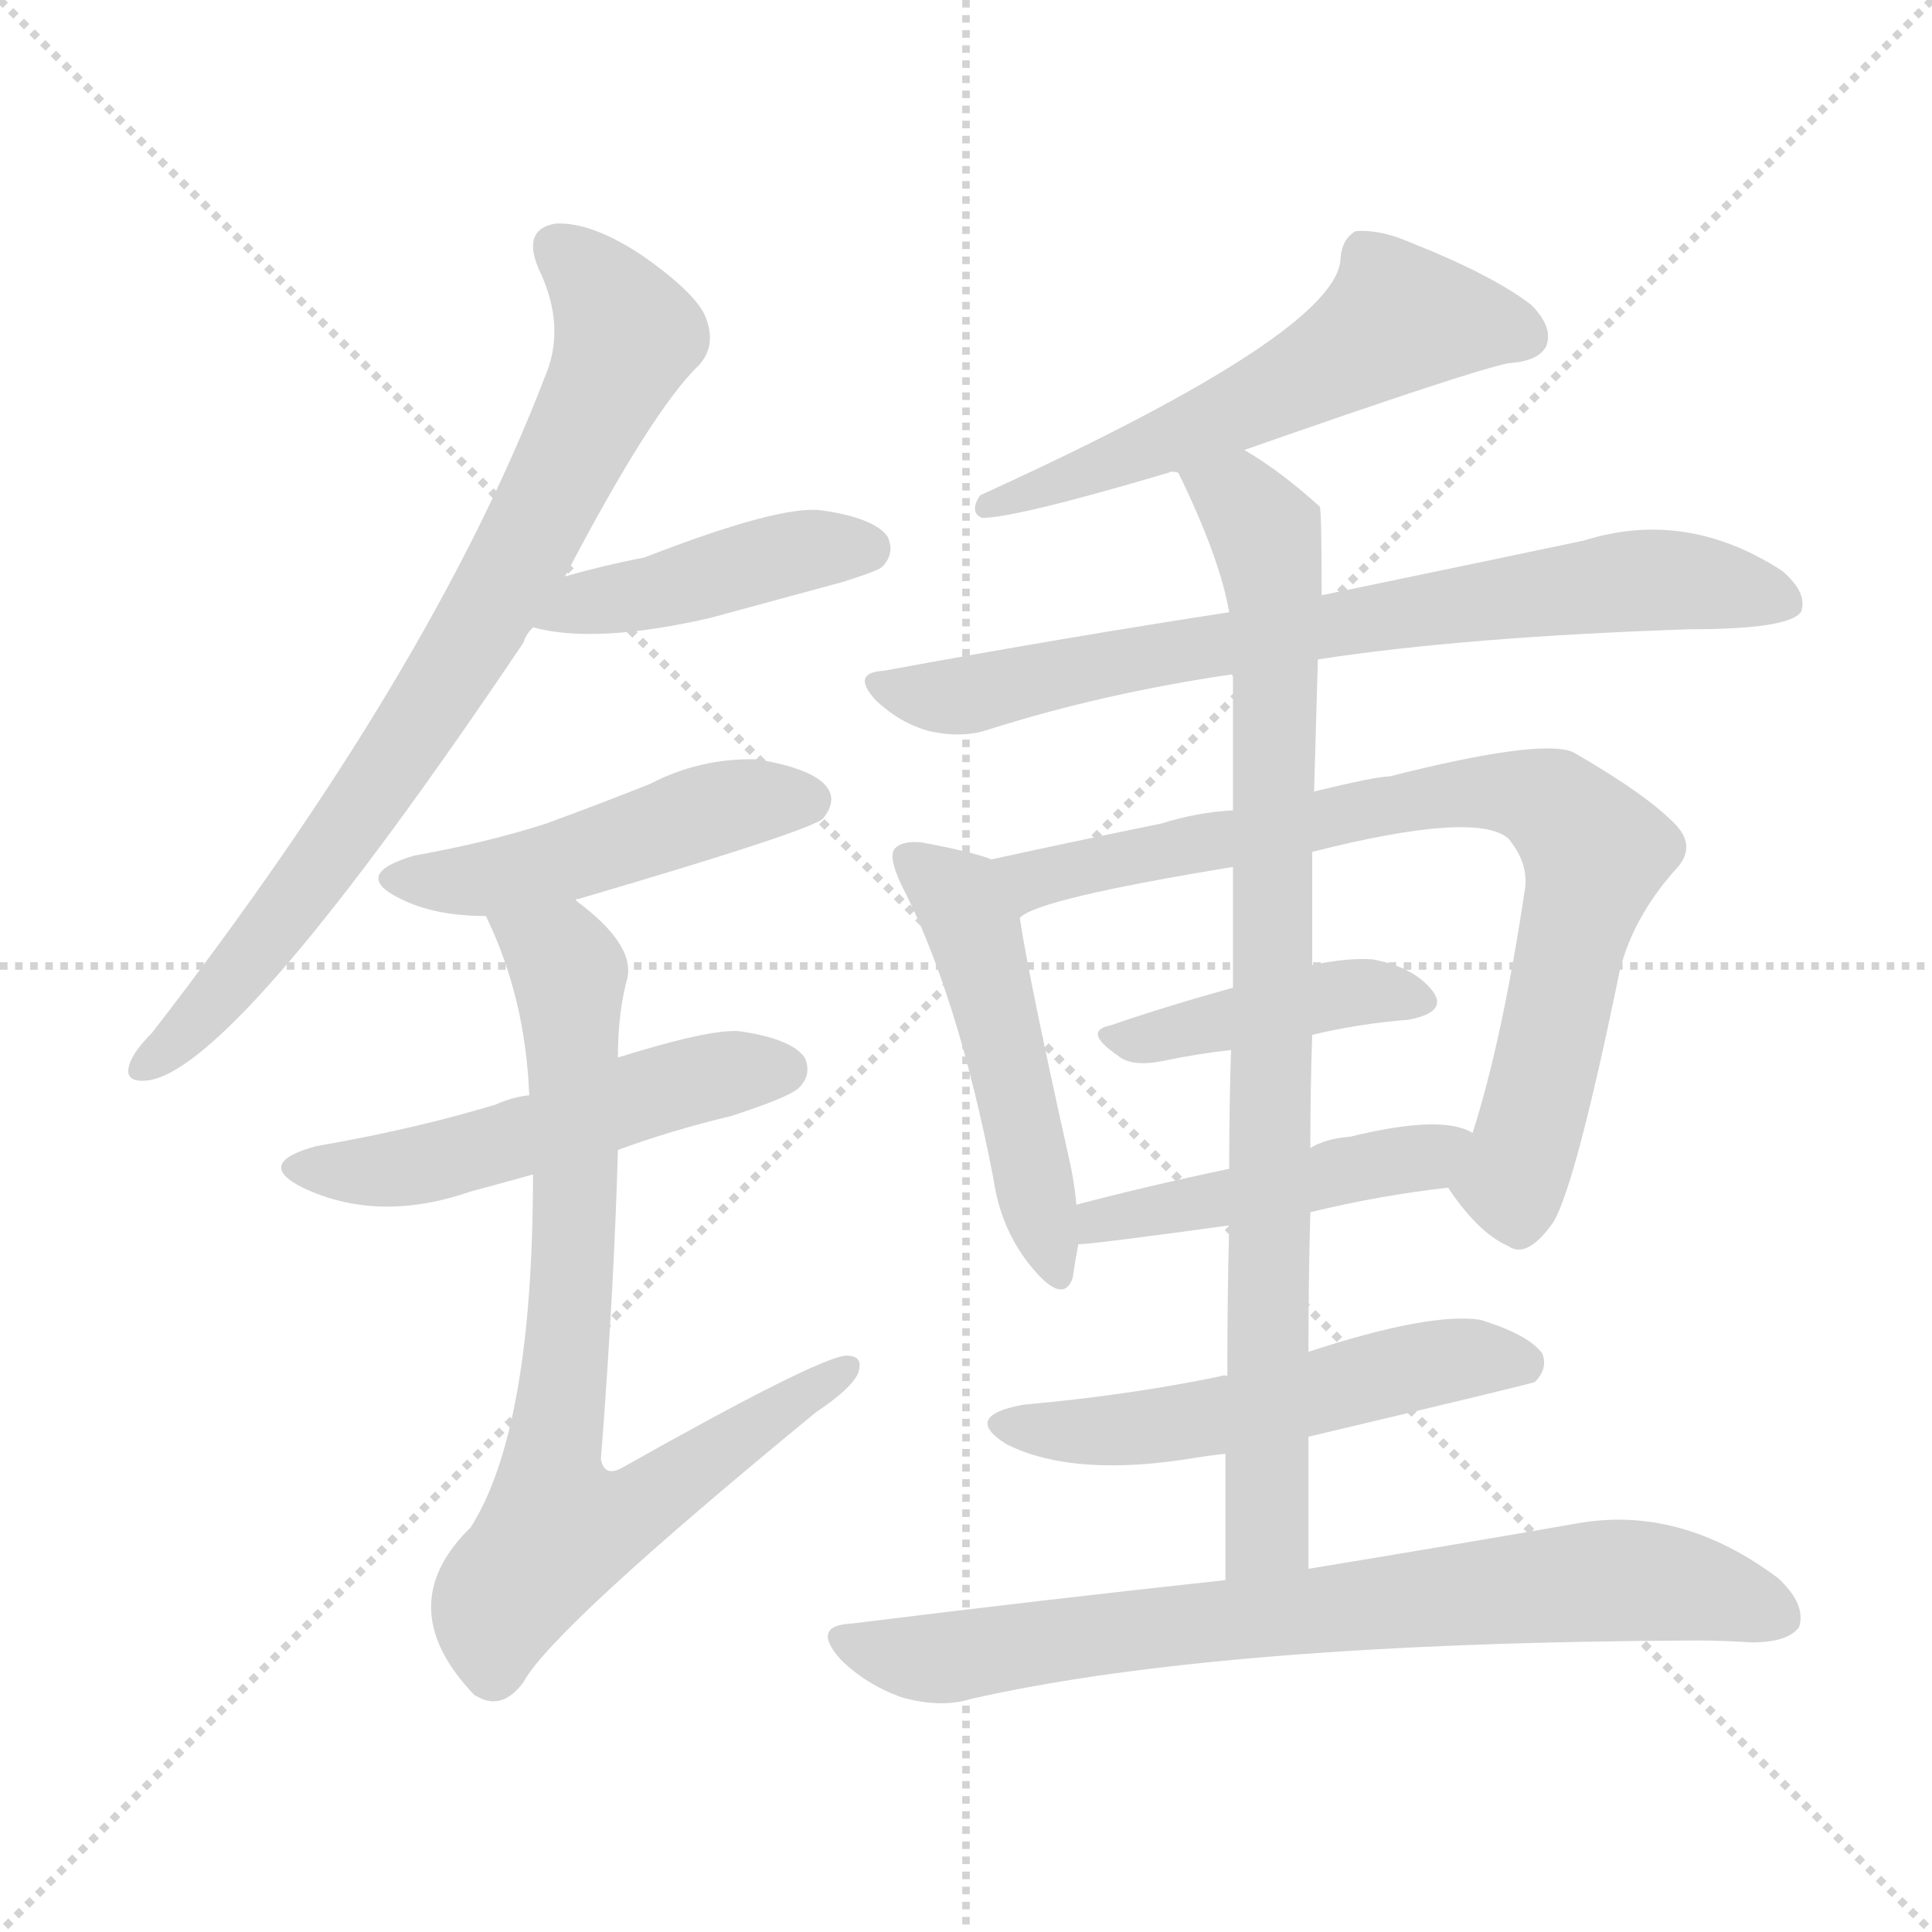 <svg version="1.1" viewBox="0 0 1024 1024" xmlns="http://www.w3.org/2000/svg">
  <g stroke="lightgray" stroke-dasharray="1,1" stroke-width="1" transform="scale(4, 4)">
    <line x1="0" y1="0" x2="256" y2="256"></line>
    <line x1="256" y1="0" x2="0" y2="256"></line>
    <line x1="128" y1="0" x2="128" y2="256"></line>
    <line x1="0" y1="128" x2="256" y2="128"></line>
  </g>
<g transform="scale(1, -1) translate(0, -900)">
   <style type="text/css">
    @keyframes keyframes0 {
      from {
       stroke: blue;
       stroke-dashoffset: 781;
       stroke-width: 128;
       }
       72% {
       animation-timing-function: step-end;
       stroke: blue;
       stroke-dashoffset: 0;
       stroke-width: 128;
       }
       to {
       stroke: black;
       stroke-width: 1024;
       }
       }
       #make-me-a-hanzi-animation-0 {
         animation: keyframes0 0.886s both;
         animation-delay: 0s;
         animation-timing-function: linear;
       }
    @keyframes keyframes1 {
      from {
       stroke: blue;
       stroke-dashoffset: 431;
       stroke-width: 128;
       }
       58% {
       animation-timing-function: step-end;
       stroke: blue;
       stroke-dashoffset: 0;
       stroke-width: 128;
       }
       to {
       stroke: black;
       stroke-width: 1024;
       }
       }
       #make-me-a-hanzi-animation-1 {
         animation: keyframes1 0.601s both;
         animation-delay: 0.886s;
         animation-timing-function: linear;
       }
    @keyframes keyframes2 {
      from {
       stroke: blue;
       stroke-dashoffset: 477;
       stroke-width: 128;
       }
       61% {
       animation-timing-function: step-end;
       stroke: blue;
       stroke-dashoffset: 0;
       stroke-width: 128;
       }
       to {
       stroke: black;
       stroke-width: 1024;
       }
       }
       #make-me-a-hanzi-animation-2 {
         animation: keyframes2 0.638s both;
         animation-delay: 1.486s;
         animation-timing-function: linear;
       }
    @keyframes keyframes3 {
      from {
       stroke: blue;
       stroke-dashoffset: 517;
       stroke-width: 128;
       }
       63% {
       animation-timing-function: step-end;
       stroke: blue;
       stroke-dashoffset: 0;
       stroke-width: 128;
       }
       to {
       stroke: black;
       stroke-width: 1024;
       }
       }
       #make-me-a-hanzi-animation-3 {
         animation: keyframes3 0.671s both;
         animation-delay: 2.125s;
         animation-timing-function: linear;
       }
    @keyframes keyframes4 {
      from {
       stroke: blue;
       stroke-dashoffset: 771;
       stroke-width: 128;
       }
       72% {
       animation-timing-function: step-end;
       stroke: blue;
       stroke-dashoffset: 0;
       stroke-width: 128;
       }
       to {
       stroke: black;
       stroke-width: 1024;
       }
       }
       #make-me-a-hanzi-animation-4 {
         animation: keyframes4 0.877s both;
         animation-delay: 2.795s;
         animation-timing-function: linear;
       }
    @keyframes keyframes5 {
      from {
       stroke: blue;
       stroke-dashoffset: 569;
       stroke-width: 128;
       }
       65% {
       animation-timing-function: step-end;
       stroke: blue;
       stroke-dashoffset: 0;
       stroke-width: 128;
       }
       to {
       stroke: black;
       stroke-width: 1024;
       }
       }
       #make-me-a-hanzi-animation-5 {
         animation: keyframes5 0.713s both;
         animation-delay: 3.673s;
         animation-timing-function: linear;
       }
    @keyframes keyframes6 {
      from {
       stroke: blue;
       stroke-dashoffset: 744;
       stroke-width: 128;
       }
       71% {
       animation-timing-function: step-end;
       stroke: blue;
       stroke-dashoffset: 0;
       stroke-width: 128;
       }
       to {
       stroke: black;
       stroke-width: 1024;
       }
       }
       #make-me-a-hanzi-animation-6 {
         animation: keyframes6 0.855s both;
         animation-delay: 4.386s;
         animation-timing-function: linear;
       }
    @keyframes keyframes7 {
      from {
       stroke: blue;
       stroke-dashoffset: 493;
       stroke-width: 128;
       }
       62% {
       animation-timing-function: step-end;
       stroke: blue;
       stroke-dashoffset: 0;
       stroke-width: 128;
       }
       to {
       stroke: black;
       stroke-width: 1024;
       }
       }
       #make-me-a-hanzi-animation-7 {
         animation: keyframes7 0.651s both;
         animation-delay: 5.241s;
         animation-timing-function: linear;
       }
    @keyframes keyframes8 {
      from {
       stroke: blue;
       stroke-dashoffset: 784;
       stroke-width: 128;
       }
       72% {
       animation-timing-function: step-end;
       stroke: blue;
       stroke-dashoffset: 0;
       stroke-width: 128;
       }
       to {
       stroke: black;
       stroke-width: 1024;
       }
       }
       #make-me-a-hanzi-animation-8 {
         animation: keyframes8 0.888s both;
         animation-delay: 5.892s;
         animation-timing-function: linear;
       }
    @keyframes keyframes9 {
      from {
       stroke: blue;
       stroke-dashoffset: 420;
       stroke-width: 128;
       }
       58% {
       animation-timing-function: step-end;
       stroke: blue;
       stroke-dashoffset: 0;
       stroke-width: 128;
       }
       to {
       stroke: black;
       stroke-width: 1024;
       }
       }
       #make-me-a-hanzi-animation-9 {
         animation: keyframes9 0.592s both;
         animation-delay: 6.78s;
         animation-timing-function: linear;
       }
    @keyframes keyframes10 {
      from {
       stroke: blue;
       stroke-dashoffset: 463;
       stroke-width: 128;
       }
       60% {
       animation-timing-function: step-end;
       stroke: blue;
       stroke-dashoffset: 0;
       stroke-width: 128;
       }
       to {
       stroke: black;
       stroke-width: 1024;
       }
       }
       #make-me-a-hanzi-animation-10 {
         animation: keyframes10 0.627s both;
         animation-delay: 7.372s;
         animation-timing-function: linear;
       }
    @keyframes keyframes11 {
      from {
       stroke: blue;
       stroke-dashoffset: 857;
       stroke-width: 128;
       }
       74% {
       animation-timing-function: step-end;
       stroke: blue;
       stroke-dashoffset: 0;
       stroke-width: 128;
       }
       to {
       stroke: black;
       stroke-width: 1024;
       }
       }
       #make-me-a-hanzi-animation-11 {
         animation: keyframes11 0.947s both;
         animation-delay: 7.999s;
         animation-timing-function: linear;
       }
    @keyframes keyframes12 {
      from {
       stroke: blue;
       stroke-dashoffset: 534;
       stroke-width: 128;
       }
       63% {
       animation-timing-function: step-end;
       stroke: blue;
       stroke-dashoffset: 0;
       stroke-width: 128;
       }
       to {
       stroke: black;
       stroke-width: 1024;
       }
       }
       #make-me-a-hanzi-animation-12 {
         animation: keyframes12 0.685s both;
         animation-delay: 8.946s;
         animation-timing-function: linear;
       }
    @keyframes keyframes13 {
      from {
       stroke: blue;
       stroke-dashoffset: 757;
       stroke-width: 128;
       }
       71% {
       animation-timing-function: step-end;
       stroke: blue;
       stroke-dashoffset: 0;
       stroke-width: 128;
       }
       to {
       stroke: black;
       stroke-width: 1024;
       }
       }
       #make-me-a-hanzi-animation-13 {
         animation: keyframes13 0.866s both;
         animation-delay: 9.631s;
         animation-timing-function: linear;
       }
</style>
<path d="M 299.5 594.5 Q 345.5 682.5 370.5 706.5 Q 379.5 716.5 374.5 730.5 Q 370.5 743.5 340.5 764.5 Q 313.5 782.5 294.5 781.5 Q 276.5 778.5 285.5 757.5 Q 300.5 726.5 288.5 699.5 Q 228.5 543.5 80.5 352.5 Q 70.5 342.5 68.5 335.5 Q 65.5 325.5 79.5 327.5 Q 127.5 336.5 277.5 559.5 Q 278.5 563.5 282.5 567.5 L 299.5 594.5 Z" fill="lightgray"></path> 
<path d="M 282.5 567.5 Q 315.5 558.5 376.5 572.5 Q 409.5 581.5 446.5 591.5 Q 465.5 597.5 467.5 599.5 Q 474.5 606.5 470.5 615.5 Q 463.5 625.5 435.5 629.5 Q 413.5 632.5 341.5 604.5 Q 320.5 600.5 299.5 594.5 C 270.5 586.5 253.5 574.5 282.5 567.5 Z" fill="lightgray"></path> 
<path d="M 305.5 422.5 Q 304.5 423.5 306.5 423.5 Q 432.5 460.5 436.5 466.5 Q 443.5 475.5 438.5 482.5 Q 431.5 492.5 401.5 497.5 Q 371.5 498.5 344.5 484.5 Q 319.5 474.5 289.5 463.5 Q 258.5 453.5 219.5 446.5 Q 185.5 436.5 212.5 423.5 Q 230.5 414.5 257.5 414.5 C 284.5 413.5 284.5 413.5 305.5 422.5 Z" fill="lightgray"></path> 
<path d="M 327.5 290.5 Q 354.5 300.5 387.5 308.5 Q 418.5 318.5 423.5 323.5 Q 430.5 330.5 426.5 339.5 Q 419.5 349.5 391.5 353.5 Q 375.5 354.5 327.5 339.5 L 280.5 319.5 Q 271.5 318.5 262.5 314.5 Q 219.5 301.5 167.5 292.5 Q 134.5 283.5 160.5 270.5 Q 200.5 251.5 249.5 268.5 Q 264.5 272.5 282.5 277.5 L 327.5 290.5 Z" fill="lightgray"></path> 
<path d="M 282.5 277.5 Q 282.5 142.5 249.5 90.5 Q 206.5 48.5 251.5 1.5 L 253.5 0.5 Q 266.5 -6.5 277.5 8.5 Q 292.5 36.5 432.5 151.5 Q 450.5 163.5 454.5 171.5 Q 458.5 181.5 448.5 181.5 Q 433.5 180.5 330.5 122.5 Q 320.5 116.5 318.5 126.5 Q 325.5 217.5 327.5 290.5 L 327.5 339.5 Q 327.5 363.5 332.5 381.5 Q 336.5 399.5 305.5 422.5 C 282.5 441.5 245.5 441.5 257.5 414.5 Q 278.5 371.5 280.5 319.5 L 282.5 277.5 Z" fill="lightgray"></path> 
<path d="M 659.5 661.5 Q 779.5 703.5 799.5 707.5 Q 815.5 708.5 819.5 716.5 Q 823.5 726.5 811.5 738.5 Q 790.5 754.5 747.5 771.5 Q 731.5 778.5 718.5 777.5 Q 711.5 773.5 710.5 763.5 Q 710.5 724.5 519.5 637.5 Q 513.5 628.5 520.5 625.5 Q 538.5 625.5 619.5 649.5 Q 620.5 650.5 624.5 649.5 L 659.5 661.5 Z" fill="lightgray"></path> 
<path d="M 698.5 550.5 Q 776.5 562.5 896.5 566.5 Q 947.5 566.5 954.5 575.5 Q 958.5 585.5 944.5 597.5 Q 893.5 630.5 839.5 613.5 Q 782.5 601.5 700.5 584.5 L 651.5 575.5 Q 566.5 562.5 468.5 544.5 Q 450.5 543.5 464.5 528.5 Q 477.5 516.5 492.5 512.5 Q 510.5 508.5 524.5 513.5 Q 584.5 532.5 652.5 542.5 L 698.5 550.5 Z" fill="lightgray"></path> 
<path d="M 525.5 444.5 Q 515.5 448.5 488.5 453.5 Q 478.5 454.5 474.5 450.5 Q 470.5 446.5 477.5 431.5 Q 507.5 373.5 526.5 275.5 Q 530.5 247.5 547.5 227.5 Q 563.5 208.5 568.5 222.5 Q 569.5 229.5 571.5 240.5 L 570.5 261.5 Q 569.5 273.5 566.5 286.5 Q 545.5 380.5 540.5 413.5 C 536.5 441.5 536.5 441.5 525.5 444.5 Z" fill="lightgray"></path> 
<path d="M 767.5 270.5 Q 783.5 246.5 799.5 239.5 Q 809.5 232.5 823.5 252.5 Q 835.5 273.5 858.5 385.5 Q 865.5 413.5 887.5 438.5 Q 899.5 450.5 888.5 462.5 Q 873.5 478.5 833.5 501.5 Q 815.5 508.5 736.5 488.5 Q 729.5 488.5 696.5 480.5 L 653.5 470.5 Q 634.5 469.5 615.5 463.5 Q 566.5 453.5 525.5 444.5 C 496.5 438.5 513.5 401.5 540.5 413.5 Q 549.5 423.5 653.5 440.5 L 695.5 448.5 Q 782.5 470.5 799.5 455.5 Q 809.5 443.5 808.5 430.5 Q 796.5 349.5 780.5 299.5 C 771.5 270.5 764.5 274.5 767.5 270.5 Z" fill="lightgray"></path> 
<path d="M 695.5 351.5 Q 720.5 357.5 746.5 359.5 Q 767.5 363.5 759.5 374.5 Q 749.5 387.5 727.5 391.5 Q 714.5 392.5 695.5 388.5 L 653.5 376.5 Q 617.5 366.5 588.5 356.5 Q 573.5 353.5 592.5 340.5 Q 599.5 334.5 615.5 337.5 Q 634.5 341.5 652.5 343.5 L 695.5 351.5 Z" fill="lightgray"></path> 
<path d="M 694.5 257.5 Q 731.5 266.5 767.5 270.5 C 797.5 274.5 808.5 287.5 780.5 299.5 Q 764.5 309.5 715.5 297.5 Q 702.5 296.5 694.5 291.5 L 651.5 280.5 Q 608.5 271.5 570.5 261.5 C 541.5 253.5 541.5 238.5 571.5 240.5 Q 578.5 240.5 651.5 250.5 L 694.5 257.5 Z" fill="lightgray"></path> 
<path d="M 693.5 68.5 Q 693.5 105.5 693.5 138.5 L 693.5 183.5 Q 693.5 220.5 694.5 257.5 L 694.5 291.5 Q 694.5 322.5 695.5 351.5 L 695.5 388.5 Q 695.5 419.5 695.5 448.5 L 696.5 480.5 Q 697.5 517.5 698.5 550.5 L 700.5 584.5 Q 700.5 629.5 699.5 631.5 Q 678.5 650.5 659.5 661.5 C 634.5 677.5 611.5 676.5 624.5 649.5 Q 646.5 604.5 651.5 575.5 L 652.5 542.5 Q 653.5 542.5 653.5 540.5 Q 653.5 525.5 653.5 470.5 L 653.5 440.5 Q 653.5 412.5 653.5 376.5 L 652.5 343.5 Q 651.5 315.5 651.5 280.5 L 651.5 250.5 Q 650.5 213.5 650.5 170.5 L 649.5 129.5 Q 649.5 98.5 649.5 62.5 C 649.5 32.5 693.5 38.5 693.5 68.5 Z" fill="lightgray"></path> 
<path d="M 693.5 138.5 Q 811.5 166.5 813.5 167.5 Q 820.5 174.5 817.5 182.5 Q 810.5 192.5 784.5 200.5 Q 757.5 204.5 693.5 183.5 L 650.5 170.5 Q 649.5 171.5 646.5 170.5 Q 598.5 160.5 542.5 155.5 Q 509.5 149.5 533.5 134.5 Q 569.5 116.5 634.5 127.5 Q 640.5 128.5 649.5 129.5 L 693.5 138.5 Z" fill="lightgray"></path> 
<path d="M 649.5 62.5 Q 556.5 52.5 451.5 39.5 Q 429.5 38.5 445.5 20.5 Q 458.5 7.5 477.5 0.5 Q 498.5 -5.5 514.5 -0.5 Q 646.5 29.5 899.5 30.5 Q 912.5 30.5 928.5 29.5 Q 947.5 29.5 953.5 37.5 Q 957.5 49.5 942.5 63.5 Q 890.5 102.5 835.5 92.5 Q 778.5 82.5 693.5 68.5 L 649.5 62.5 Z" fill="lightgray"></path> 
      <clipPath id="make-me-a-hanzi-clip-0">
      <path d="M 299.5 594.5 Q 345.5 682.5 370.5 706.5 Q 379.5 716.5 374.5 730.5 Q 370.5 743.5 340.5 764.5 Q 313.5 782.5 294.5 781.5 Q 276.5 778.5 285.5 757.5 Q 300.5 726.5 288.5 699.5 Q 228.5 543.5 80.5 352.5 Q 70.5 342.5 68.5 335.5 Q 65.5 325.5 79.5 327.5 Q 127.5 336.5 277.5 559.5 Q 278.5 563.5 282.5 567.5 L 299.5 594.5 Z" fill="lightgray"></path>
      </clipPath>
      <path clip-path="url(#make-me-a-hanzi-clip-0)" d="M 295.5 767.5 L 312.5 754.5 L 332.5 722.5 L 281.5 615.5 L 199.5 481.5 L 126.5 384.5 L 77.5 335.5 " fill="none" id="make-me-a-hanzi-animation-0" stroke-dasharray="653 1306" stroke-linecap="round"></path>

      <clipPath id="make-me-a-hanzi-clip-1">
      <path d="M 282.5 567.5 Q 315.5 558.5 376.5 572.5 Q 409.5 581.5 446.5 591.5 Q 465.5 597.5 467.5 599.5 Q 474.5 606.5 470.5 615.5 Q 463.5 625.5 435.5 629.5 Q 413.5 632.5 341.5 604.5 Q 320.5 600.5 299.5 594.5 C 270.5 586.5 253.5 574.5 282.5 567.5 Z" fill="lightgray"></path>
      </clipPath>
      <path clip-path="url(#make-me-a-hanzi-clip-1)" d="M 289.5 572.5 L 425.5 608.5 L 459.5 609.5 " fill="none" id="make-me-a-hanzi-animation-1" stroke-dasharray="303 606" stroke-linecap="round"></path>

      <clipPath id="make-me-a-hanzi-clip-2">
      <path d="M 305.5 422.5 Q 304.5 423.5 306.5 423.5 Q 432.5 460.5 436.5 466.5 Q 443.5 475.5 438.5 482.5 Q 431.5 492.5 401.5 497.5 Q 371.5 498.5 344.5 484.5 Q 319.5 474.5 289.5 463.5 Q 258.5 453.5 219.5 446.5 Q 185.5 436.5 212.5 423.5 Q 230.5 414.5 257.5 414.5 C 284.5 413.5 284.5 413.5 305.5 422.5 Z" fill="lightgray"></path>
      </clipPath>
      <path clip-path="url(#make-me-a-hanzi-clip-2)" d="M 213.5 435.5 L 250.5 432.5 L 314.5 446.5 L 383.5 472.5 L 428.5 475.5 " fill="none" id="make-me-a-hanzi-animation-2" stroke-dasharray="349 698" stroke-linecap="round"></path>

      <clipPath id="make-me-a-hanzi-clip-3">
      <path d="M 327.5 290.5 Q 354.5 300.5 387.5 308.5 Q 418.5 318.5 423.5 323.5 Q 430.5 330.5 426.5 339.5 Q 419.5 349.5 391.5 353.5 Q 375.5 354.5 327.5 339.5 L 280.5 319.5 Q 271.5 318.5 262.5 314.5 Q 219.5 301.5 167.5 292.5 Q 134.5 283.5 160.5 270.5 Q 200.5 251.5 249.5 268.5 Q 264.5 272.5 282.5 277.5 L 327.5 290.5 Z" fill="lightgray"></path>
      </clipPath>
      <path clip-path="url(#make-me-a-hanzi-clip-3)" d="M 161.5 282.5 L 221.5 282.5 L 372.5 328.5 L 415.5 333.5 " fill="none" id="make-me-a-hanzi-animation-3" stroke-dasharray="389 778" stroke-linecap="round"></path>

      <clipPath id="make-me-a-hanzi-clip-4">
      <path d="M 282.5 277.5 Q 282.5 142.5 249.5 90.5 Q 206.5 48.5 251.5 1.5 L 253.5 0.5 Q 266.5 -6.5 277.5 8.5 Q 292.5 36.5 432.5 151.5 Q 450.5 163.5 454.5 171.5 Q 458.5 181.5 448.5 181.5 Q 433.5 180.5 330.5 122.5 Q 320.5 116.5 318.5 126.5 Q 325.5 217.5 327.5 290.5 L 327.5 339.5 Q 327.5 363.5 332.5 381.5 Q 336.5 399.5 305.5 422.5 C 282.5 441.5 245.5 441.5 257.5 414.5 Q 278.5 371.5 280.5 319.5 L 282.5 277.5 Z" fill="lightgray"></path>
      </clipPath>
      <path clip-path="url(#make-me-a-hanzi-clip-4)" d="M 264.5 410.5 L 291.5 396.5 L 301.5 381.5 L 303.5 228.5 L 291.5 120.5 L 296.5 90.5 L 341.5 102.5 L 447.5 174.5 " fill="none" id="make-me-a-hanzi-animation-4" stroke-dasharray="643 1286" stroke-linecap="round"></path>

      <clipPath id="make-me-a-hanzi-clip-5">
      <path d="M 659.5 661.5 Q 779.5 703.5 799.5 707.5 Q 815.5 708.5 819.5 716.5 Q 823.5 726.5 811.5 738.5 Q 790.5 754.5 747.5 771.5 Q 731.5 778.5 718.5 777.5 Q 711.5 773.5 710.5 763.5 Q 710.5 724.5 519.5 637.5 Q 513.5 628.5 520.5 625.5 Q 538.5 625.5 619.5 649.5 Q 620.5 650.5 624.5 649.5 L 659.5 661.5 Z" fill="lightgray"></path>
      </clipPath>
      <path clip-path="url(#make-me-a-hanzi-clip-5)" d="M 808.5 721.5 L 741.5 731.5 L 685.5 695.5 L 567.5 646.5 L 558.5 647.5 L 552.5 640.5 L 532.5 640.5 L 523.5 631.5 " fill="none" id="make-me-a-hanzi-animation-5" stroke-dasharray="441 882" stroke-linecap="round"></path>

      <clipPath id="make-me-a-hanzi-clip-6">
      <path d="M 698.5 550.5 Q 776.5 562.5 896.5 566.5 Q 947.5 566.5 954.5 575.5 Q 958.5 585.5 944.5 597.5 Q 893.5 630.5 839.5 613.5 Q 782.5 601.5 700.5 584.5 L 651.5 575.5 Q 566.5 562.5 468.5 544.5 Q 450.5 543.5 464.5 528.5 Q 477.5 516.5 492.5 512.5 Q 510.5 508.5 524.5 513.5 Q 584.5 532.5 652.5 542.5 L 698.5 550.5 Z" fill="lightgray"></path>
      </clipPath>
      <path clip-path="url(#make-me-a-hanzi-clip-6)" d="M 466.5 536.5 L 508.5 531.5 L 617.5 554.5 L 865.5 592.5 L 900.5 591.5 L 947.5 580.5 " fill="none" id="make-me-a-hanzi-animation-6" stroke-dasharray="616 1232" stroke-linecap="round"></path>

      <clipPath id="make-me-a-hanzi-clip-7">
      <path d="M 525.5 444.5 Q 515.5 448.5 488.5 453.5 Q 478.5 454.5 474.5 450.5 Q 470.5 446.5 477.5 431.5 Q 507.5 373.5 526.5 275.5 Q 530.5 247.5 547.5 227.5 Q 563.5 208.5 568.5 222.5 Q 569.5 229.5 571.5 240.5 L 570.5 261.5 Q 569.5 273.5 566.5 286.5 Q 545.5 380.5 540.5 413.5 C 536.5 441.5 536.5 441.5 525.5 444.5 Z" fill="lightgray"></path>
      </clipPath>
      <path clip-path="url(#make-me-a-hanzi-clip-7)" d="M 482.5 445.5 L 507.5 424.5 L 516.5 405.5 L 558.5 227.5 " fill="none" id="make-me-a-hanzi-animation-7" stroke-dasharray="365 730" stroke-linecap="round"></path>

      <clipPath id="make-me-a-hanzi-clip-8">
      <path d="M 767.5 270.5 Q 783.5 246.5 799.5 239.5 Q 809.5 232.5 823.5 252.5 Q 835.5 273.5 858.5 385.5 Q 865.5 413.5 887.5 438.5 Q 899.5 450.5 888.5 462.5 Q 873.5 478.5 833.5 501.5 Q 815.5 508.5 736.5 488.5 Q 729.5 488.5 696.5 480.5 L 653.5 470.5 Q 634.5 469.5 615.5 463.5 Q 566.5 453.5 525.5 444.5 C 496.5 438.5 513.5 401.5 540.5 413.5 Q 549.5 423.5 653.5 440.5 L 695.5 448.5 Q 782.5 470.5 799.5 455.5 Q 809.5 443.5 808.5 430.5 Q 796.5 349.5 780.5 299.5 C 771.5 270.5 764.5 274.5 767.5 270.5 Z" fill="lightgray"></path>
      </clipPath>
      <path clip-path="url(#make-me-a-hanzi-clip-8)" d="M 539.5 419.5 L 551.5 434.5 L 564.5 438.5 L 750.5 477.5 L 788.5 480.5 L 821.5 474.5 L 845.5 448.5 L 843.5 437.5 L 807.5 290.5 L 801.5 274.5 L 783.5 271.5 " fill="none" id="make-me-a-hanzi-animation-8" stroke-dasharray="656 1312" stroke-linecap="round"></path>

      <clipPath id="make-me-a-hanzi-clip-9">
      <path d="M 695.5 351.5 Q 720.5 357.5 746.5 359.5 Q 767.5 363.5 759.5 374.5 Q 749.5 387.5 727.5 391.5 Q 714.5 392.5 695.5 388.5 L 653.5 376.5 Q 617.5 366.5 588.5 356.5 Q 573.5 353.5 592.5 340.5 Q 599.5 334.5 615.5 337.5 Q 634.5 341.5 652.5 343.5 L 695.5 351.5 Z" fill="lightgray"></path>
      </clipPath>
      <path clip-path="url(#make-me-a-hanzi-clip-9)" d="M 589.5 348.5 L 704.5 372.5 L 750.5 369.5 " fill="none" id="make-me-a-hanzi-animation-9" stroke-dasharray="292 584" stroke-linecap="round"></path>

      <clipPath id="make-me-a-hanzi-clip-10">
      <path d="M 694.5 257.5 Q 731.5 266.5 767.5 270.5 C 797.5 274.5 808.5 287.5 780.5 299.5 Q 764.5 309.5 715.5 297.5 Q 702.5 296.5 694.5 291.5 L 651.5 280.5 Q 608.5 271.5 570.5 261.5 C 541.5 253.5 541.5 238.5 571.5 240.5 Q 578.5 240.5 651.5 250.5 L 694.5 257.5 Z" fill="lightgray"></path>
      </clipPath>
      <path clip-path="url(#make-me-a-hanzi-clip-10)" d="M 573.5 245.5 L 582.5 253.5 L 638.5 260.5 L 773.5 293.5 " fill="none" id="make-me-a-hanzi-animation-10" stroke-dasharray="335 670" stroke-linecap="round"></path>

      <clipPath id="make-me-a-hanzi-clip-11">
      <path d="M 693.5 68.5 Q 693.5 105.5 693.5 138.5 L 693.5 183.5 Q 693.5 220.5 694.5 257.5 L 694.5 291.5 Q 694.5 322.5 695.5 351.5 L 695.5 388.5 Q 695.5 419.5 695.5 448.5 L 696.5 480.5 Q 697.5 517.5 698.5 550.5 L 700.5 584.5 Q 700.5 629.5 699.5 631.5 Q 678.5 650.5 659.5 661.5 C 634.5 677.5 611.5 676.5 624.5 649.5 Q 646.5 604.5 651.5 575.5 L 652.5 542.5 Q 653.5 542.5 653.5 540.5 Q 653.5 525.5 653.5 470.5 L 653.5 440.5 Q 653.5 412.5 653.5 376.5 L 652.5 343.5 Q 651.5 315.5 651.5 280.5 L 651.5 250.5 Q 650.5 213.5 650.5 170.5 L 649.5 129.5 Q 649.5 98.5 649.5 62.5 C 649.5 32.5 693.5 38.5 693.5 68.5 Z" fill="lightgray"></path>
      </clipPath>
      <path clip-path="url(#make-me-a-hanzi-clip-11)" d="M 633.5 643.5 L 656.5 635.5 L 670.5 616.5 L 675.5 597.5 L 672.5 104.5 L 671.5 87.5 L 656.5 69.5 " fill="none" id="make-me-a-hanzi-animation-11" stroke-dasharray="729 1458" stroke-linecap="round"></path>

      <clipPath id="make-me-a-hanzi-clip-12">
      <path d="M 693.5 138.5 Q 811.5 166.5 813.5 167.5 Q 820.5 174.5 817.5 182.5 Q 810.5 192.5 784.5 200.5 Q 757.5 204.5 693.5 183.5 L 650.5 170.5 Q 649.5 171.5 646.5 170.5 Q 598.5 160.5 542.5 155.5 Q 509.5 149.5 533.5 134.5 Q 569.5 116.5 634.5 127.5 Q 640.5 128.5 649.5 129.5 L 693.5 138.5 Z" fill="lightgray"></path>
      </clipPath>
      <path clip-path="url(#make-me-a-hanzi-clip-12)" d="M 535.5 146.5 L 606.5 142.5 L 758.5 177.5 L 809.5 176.5 " fill="none" id="make-me-a-hanzi-animation-12" stroke-dasharray="406 812" stroke-linecap="round"></path>

      <clipPath id="make-me-a-hanzi-clip-13">
      <path d="M 649.5 62.5 Q 556.5 52.5 451.5 39.5 Q 429.5 38.5 445.5 20.5 Q 458.5 7.5 477.5 0.5 Q 498.5 -5.5 514.5 -0.5 Q 646.5 29.5 899.5 30.5 Q 912.5 30.5 928.5 29.5 Q 947.5 29.5 953.5 37.5 Q 957.5 49.5 942.5 63.5 Q 890.5 102.5 835.5 92.5 Q 778.5 82.5 693.5 68.5 L 649.5 62.5 Z" fill="lightgray"></path>
      </clipPath>
      <path clip-path="url(#make-me-a-hanzi-clip-13)" d="M 448.5 30.5 L 504.5 21.5 L 858.5 62.5 L 894.5 59.5 L 943.5 43.5 " fill="none" id="make-me-a-hanzi-animation-13" stroke-dasharray="629 1258" stroke-linecap="round"></path>

</g>
</svg>
